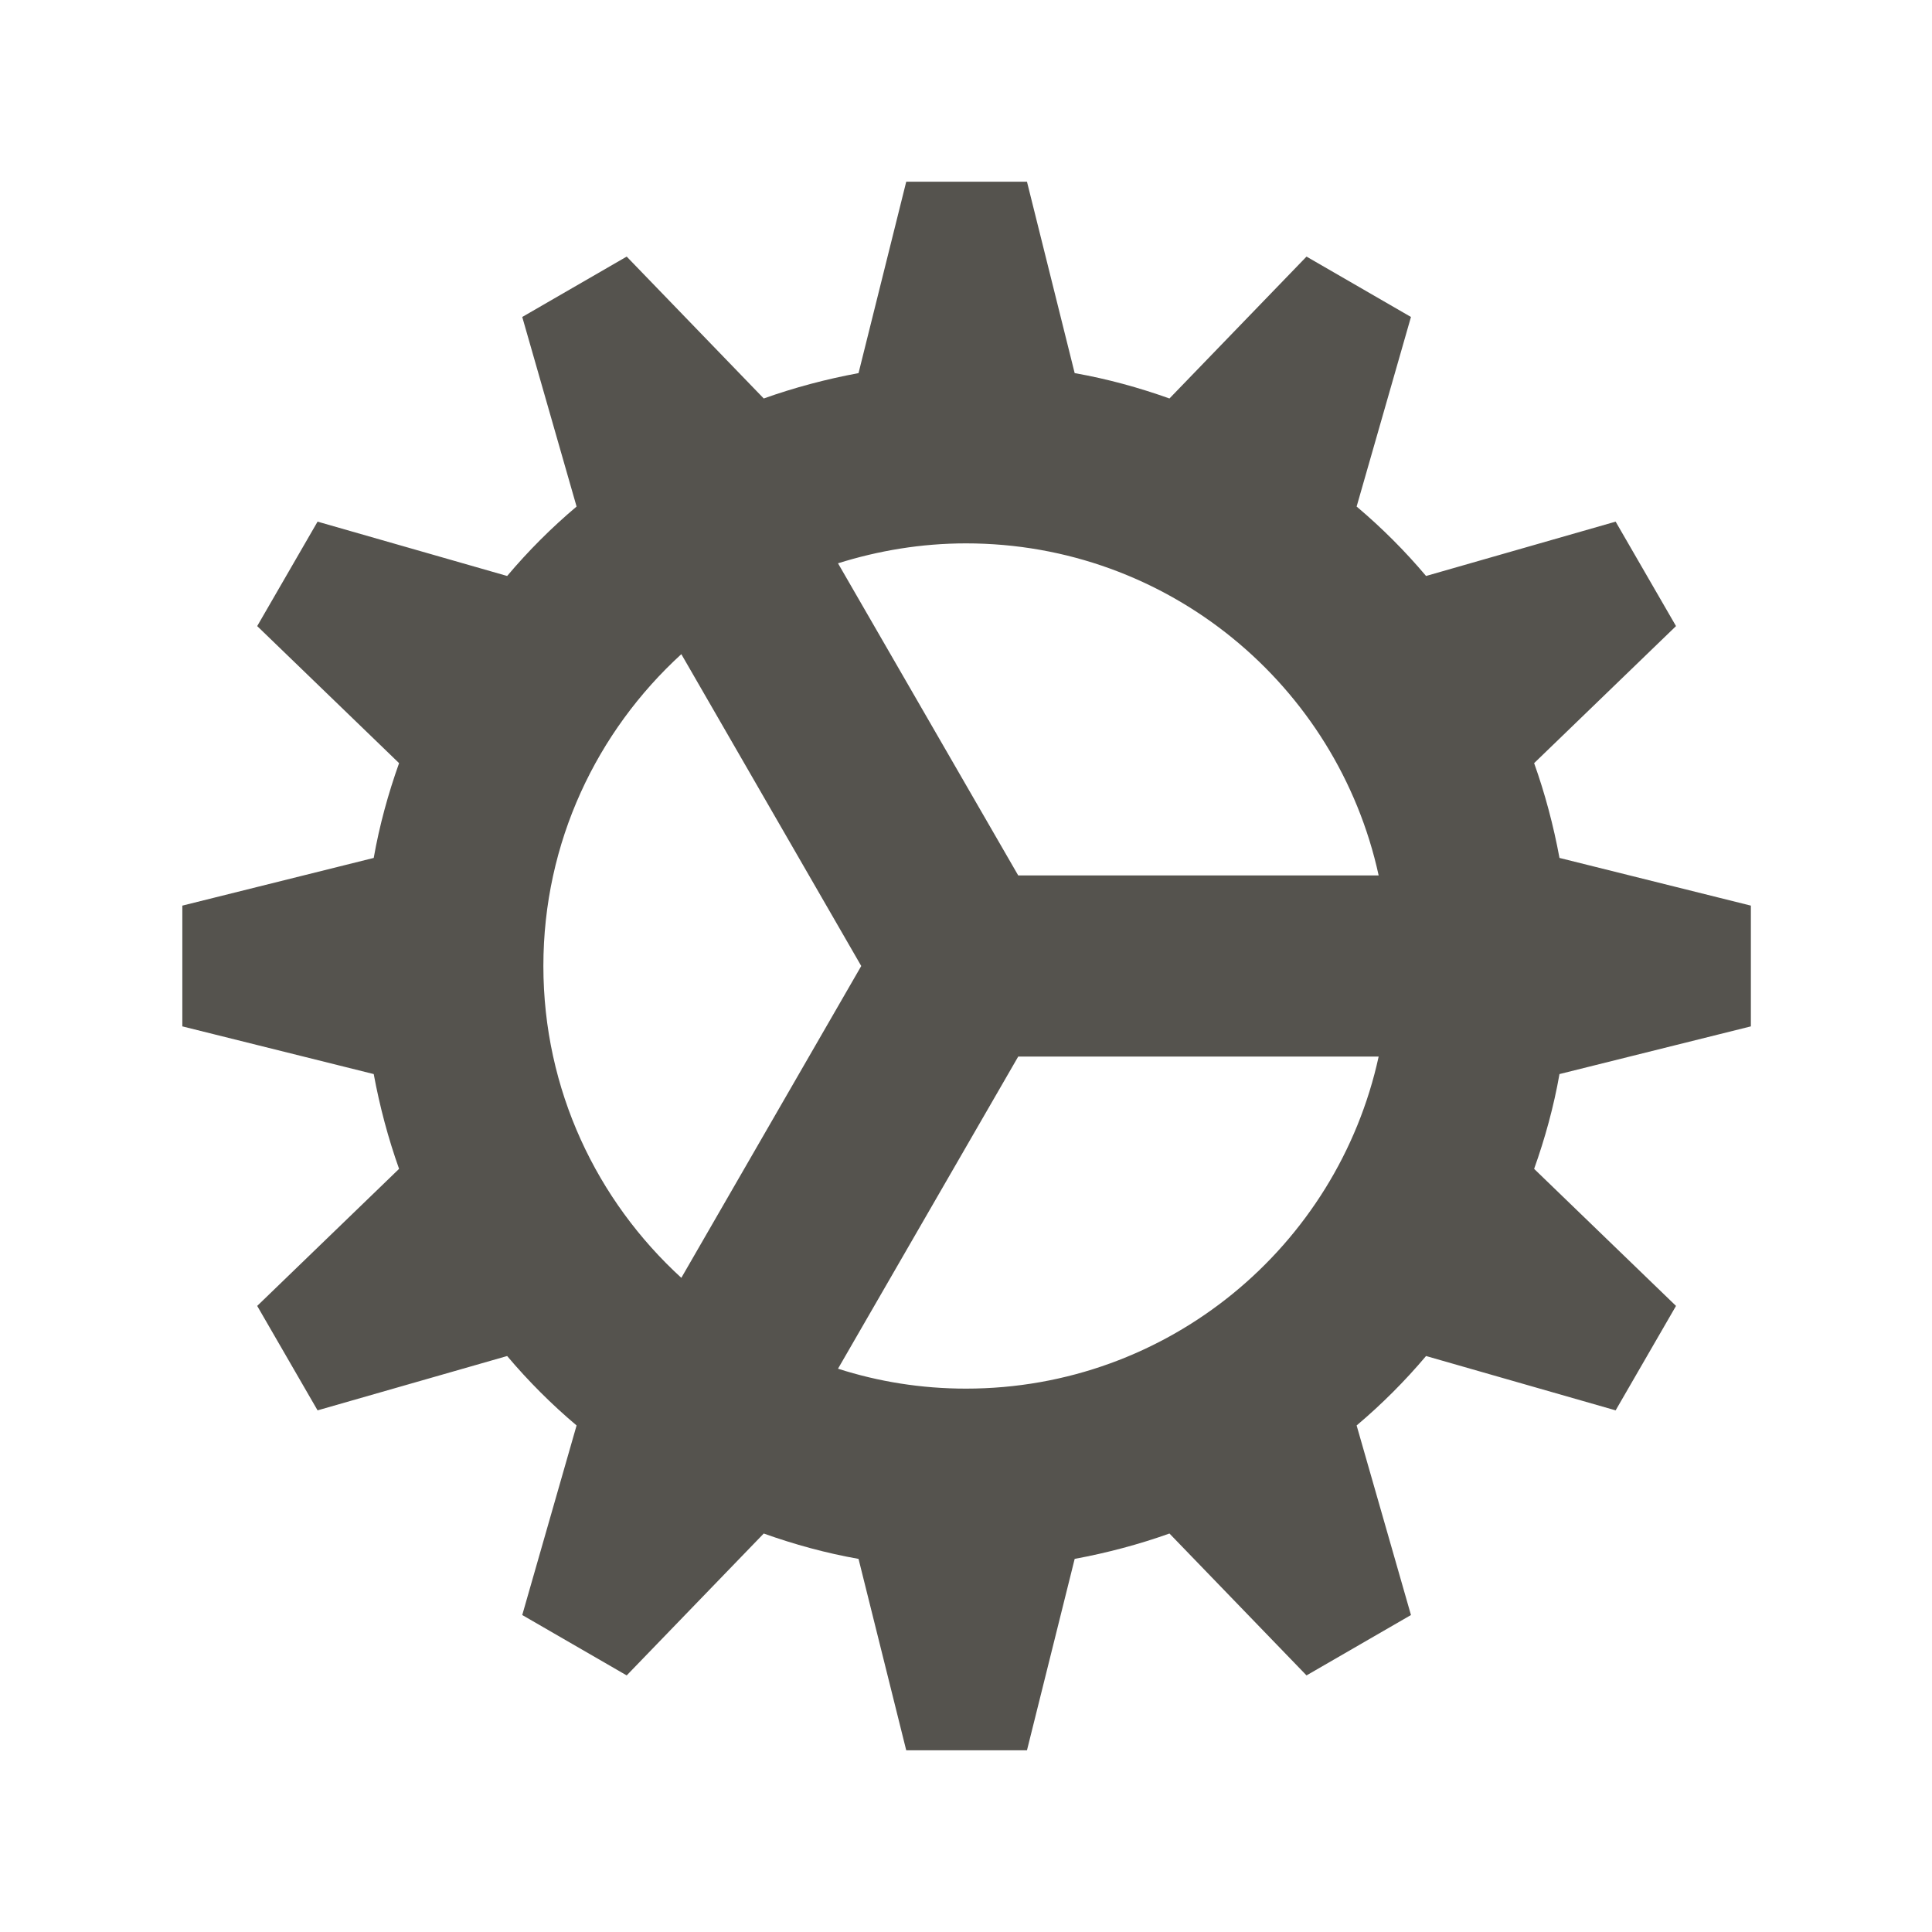 <svg xmlns="http://www.w3.org/2000/svg" viewBox="0 0 64 64"><defs fill="#55534E"></defs><path d="m58,34v-4l-6.34-1.58c-.2-1.08-.48-2.13-.84-3.14l4.7-4.54-2-3.46-6.28,1.8c-.7-.83-1.47-1.6-2.3-2.3l1.8-6.28-3.46-2-4.54,4.7c-1.01-.36-2.06-.65-3.14-.84l-1.58-6.34h-4l-1.58,6.34c-1.08.2-2.13.48-3.14.84l-4.54-4.7-3.46,2,1.8,6.28c-.83.7-1.6,1.47-2.3,2.3l-6.28-1.8-2,3.46,4.7,4.54c-.36,1.01-.65,2.06-.84,3.14l-6.34,1.58v4l6.34,1.58c.2,1.08.48,2.13.84,3.14l-4.7,4.54,2,3.46,6.28-1.8c.7.83,1.47,1.6,2.3,2.3l-1.8,6.28,3.46,2,4.54-4.7c1.01.36,2.06.65,3.14.84l1.58,6.34h4l1.58-6.34c1.08-.2,2.13-.48,3.14-.84l4.54,4.7,3.46-2-1.8-6.28c.83-.7,1.6-1.47,2.3-2.3l6.28,1.8,2-3.46-4.7-4.54c.36-1.01.65-2.06.84-3.14l6.34-1.58Zm-40-2c0-4.1,1.77-7.77,4.57-10.33l5.96,10.33-5.96,10.33c-2.8-2.56-4.57-6.23-4.57-10.33Zm15.73-3l-5.97-10.34c1.34-.42,2.76-.66,4.24-.66,6.7,0,12.3,4.71,13.67,11h-11.94Zm0,6h11.94c-1.37,6.29-6.97,11-13.67,11-1.48,0-2.9-.23-4.24-.66l5.97-10.34Z" fill="#55534E"></path></svg>
